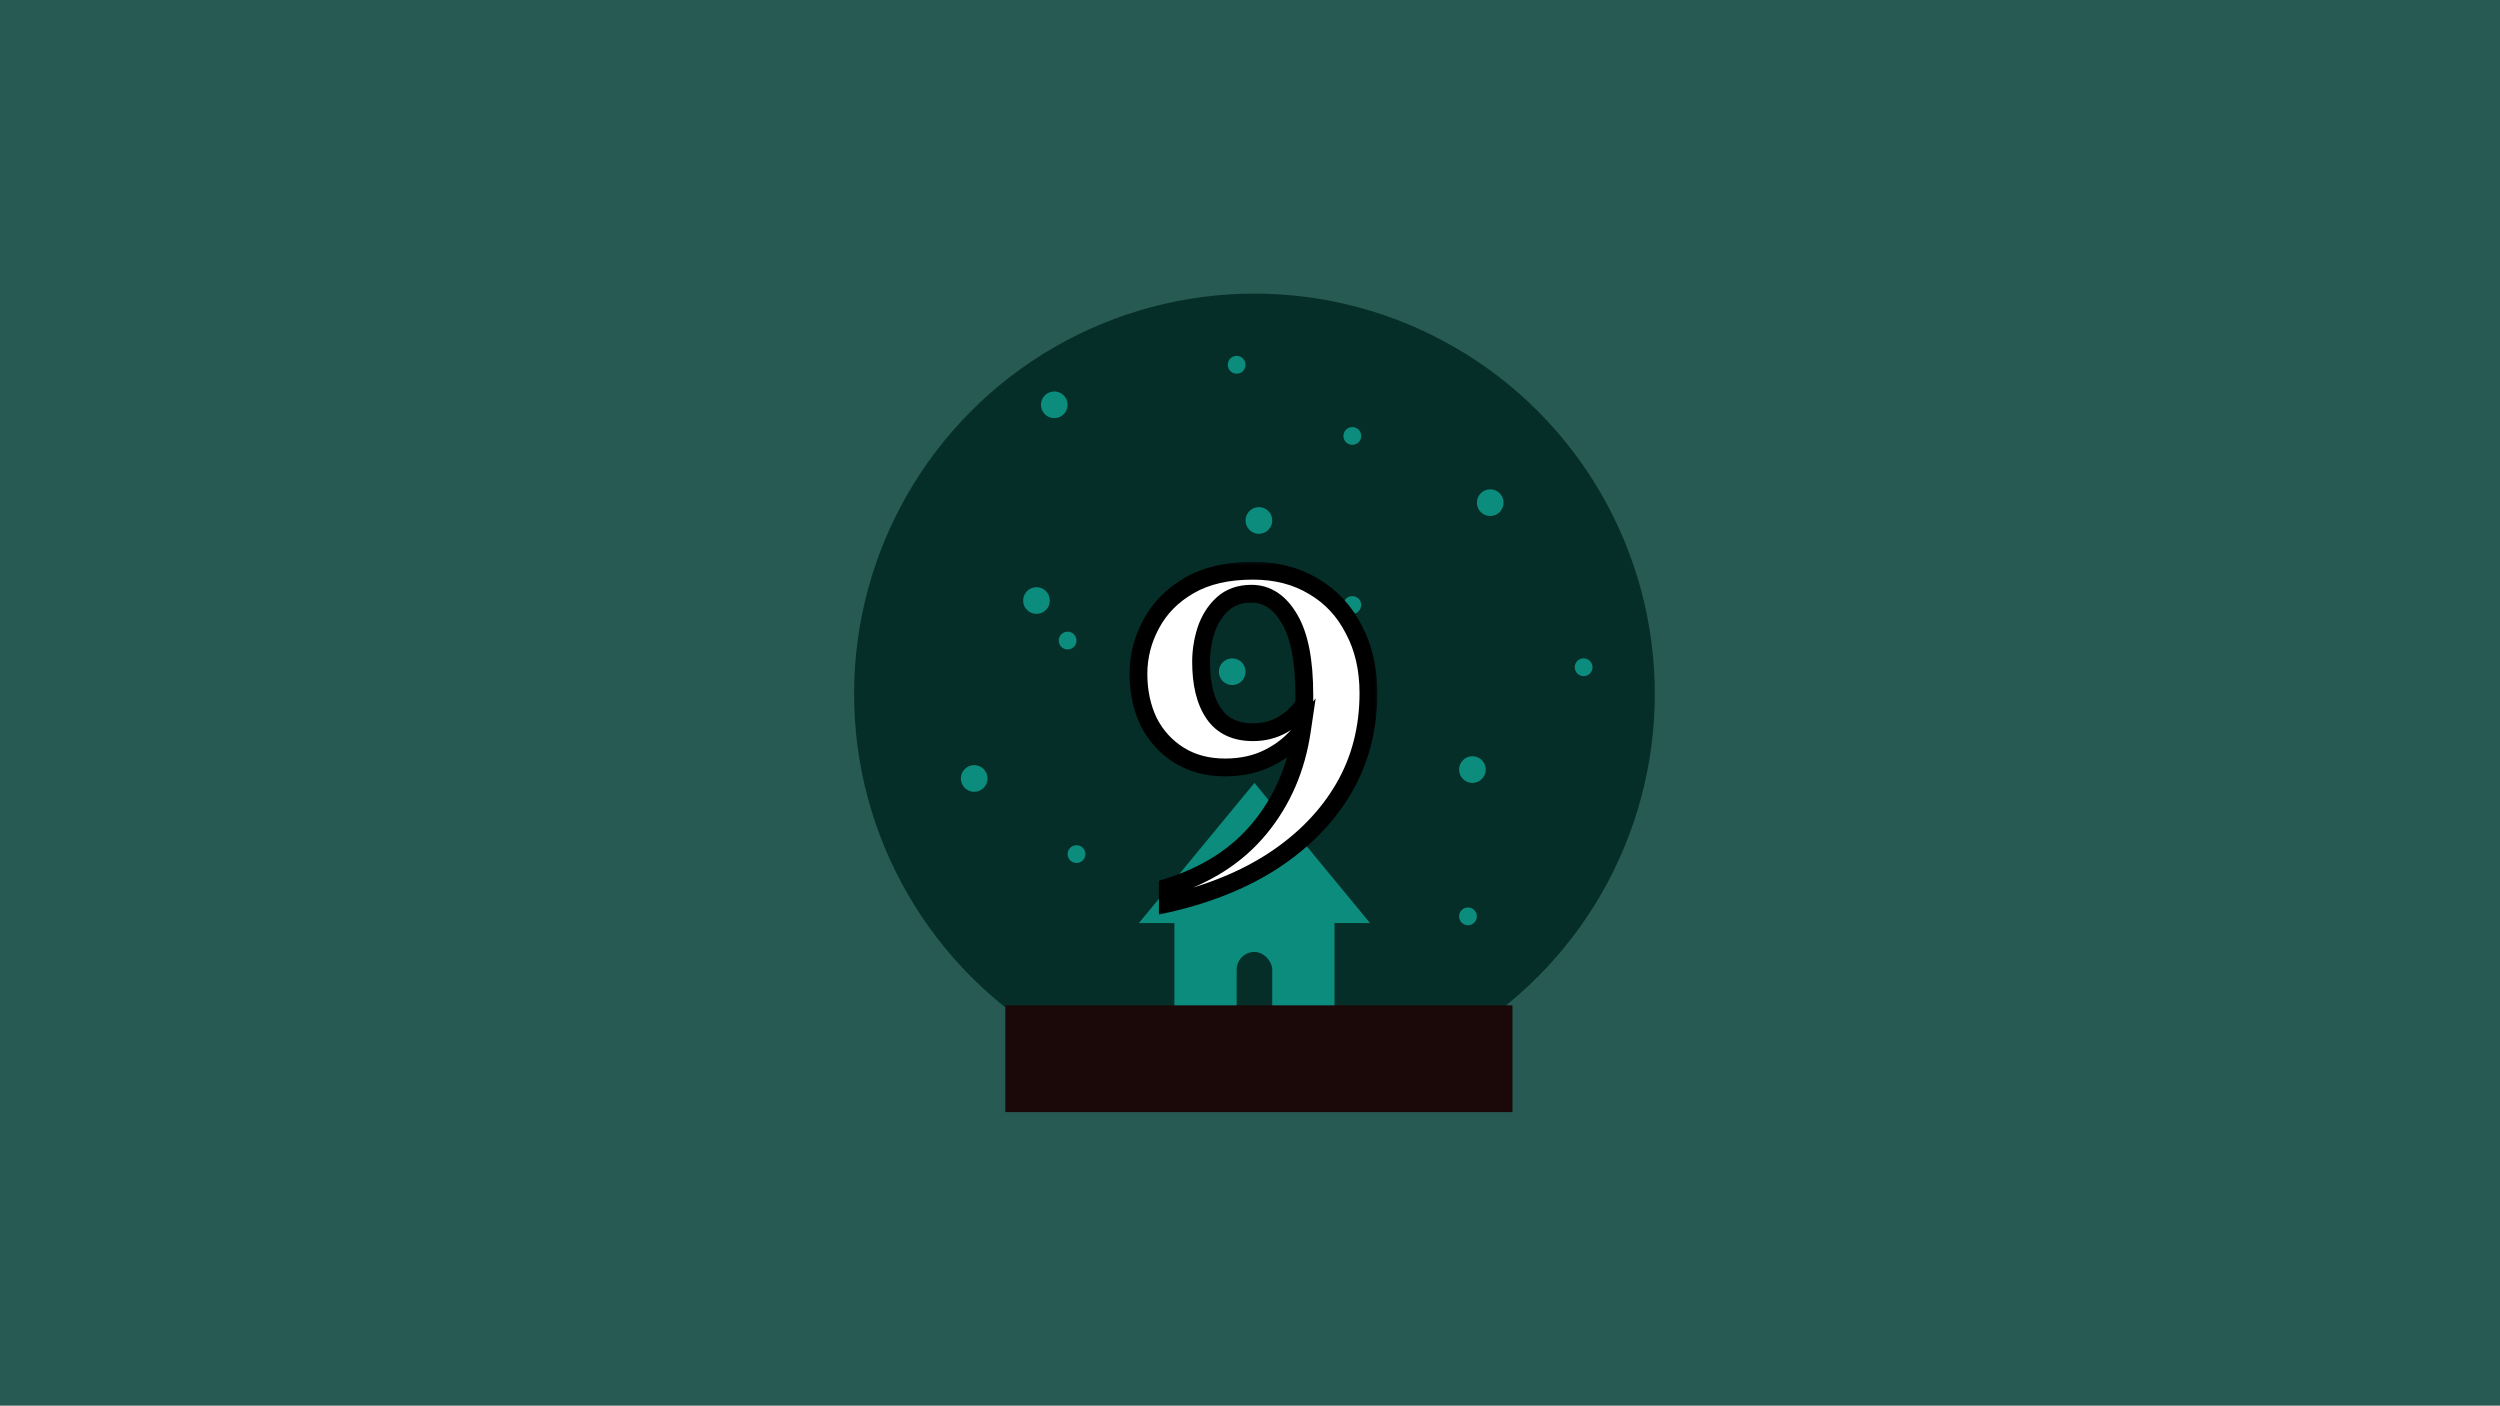 <svg width="281" height="158" viewBox="0 0 281 158" fill="none" xmlns="http://www.w3.org/2000/svg">
<rect width="281" height="158" fill="#285A54"/>
<circle cx="141" cy="78" r="45" fill="#052E29"/>
<rect x="132" y="99" width="18" height="15" fill="#0C8C7D"/>
<path d="M141 88L153.99 103.75H128.01L141 88Z" fill="#0C8C7D"/>
<circle cx="118.5" cy="45.5" r="1.5" fill="#0C8C7D"/>
<circle cx="116.5" cy="67.5" r="1.5" fill="#0C8C7D"/>
<circle cx="109.5" cy="87.5" r="1.5" fill="#0C8C7D"/>
<circle cx="141.5" cy="58.5" r="1.5" fill="#0C8C7D"/>
<circle cx="165.5" cy="86.5" r="1.5" fill="#0C8C7D"/>
<circle cx="167.5" cy="56.5" r="1.5" fill="#0C8C7D"/>
<circle cx="138.5" cy="75.5" r="1.5" fill="#0C8C7D"/>
<circle cx="152" cy="68" r="1" fill="#0C8C7D"/>
<circle cx="165" cy="103" r="1" fill="#0C8C7D"/>
<circle cx="120" cy="72" r="1" fill="#0C8C7D"/>
<circle cx="139" cy="41" r="1" fill="#0C8C7D"/>
<circle cx="178" cy="75" r="1" fill="#0C8C7D"/>
<circle cx="121" cy="96" r="1" fill="#0C8C7D"/>
<circle cx="152" cy="49" r="1" fill="#0C8C7D"/>
<rect x="139" y="107" width="4" height="8" rx="2" fill="#052E29"/>
<rect x="113" y="113" width="57" height="12" fill="#1B0909"/>
<g filter="url(#filter0_bd_2561_46)">
<mask id="path-20-outside-1_2561_46" maskUnits="userSpaceOnUse" x="126" y="59" width="29" height="40" fill="black">
<rect fill="white" x="126" y="59" width="29" height="40"/>
<path d="M131.261 97.55V95.735C135.625 94.378 139.071 92.16 141.601 89.08C144.131 86 145.708 82.352 146.331 78.135C145.341 79.418 144.113 80.427 142.646 81.16C141.216 81.893 139.566 82.26 137.696 82.26C135.716 82.26 133.993 81.802 132.526 80.885C131.06 79.968 129.923 78.722 129.116 77.145C128.346 75.532 127.961 73.735 127.961 71.755C127.961 69.775 128.438 67.905 129.391 66.145C130.345 64.348 131.775 62.9 133.681 61.8C135.588 60.7 137.971 60.15 140.831 60.15C143.435 60.15 145.708 60.737 147.651 61.91C149.595 63.047 151.098 64.66 152.161 66.75C153.261 68.803 153.811 71.187 153.811 73.9C153.811 77.86 152.895 81.417 151.061 84.57C149.228 87.723 146.625 90.418 143.251 92.655C139.915 94.855 135.918 96.487 131.261 97.55ZM135.001 70.38C135.001 72.873 135.478 74.817 136.431 76.21C137.385 77.603 138.851 78.3 140.831 78.3C142.041 78.3 143.141 78.025 144.131 77.475C145.121 76.888 145.946 76.118 146.606 75.165C146.606 74.798 146.606 74.432 146.606 74.065C146.606 70.288 146.056 67.465 144.956 65.595C143.856 63.688 142.426 62.735 140.666 62.735C139.346 62.735 138.265 63.12 137.421 63.89C136.578 64.66 135.955 65.65 135.551 66.86C135.185 68.033 135.001 69.207 135.001 70.38Z"/>
</mask>
<path d="M131.261 97.55V95.735C135.625 94.378 139.071 92.16 141.601 89.08C144.131 86 145.708 82.352 146.331 78.135C145.341 79.418 144.113 80.427 142.646 81.16C141.216 81.893 139.566 82.26 137.696 82.26C135.716 82.26 133.993 81.802 132.526 80.885C131.06 79.968 129.923 78.722 129.116 77.145C128.346 75.532 127.961 73.735 127.961 71.755C127.961 69.775 128.438 67.905 129.391 66.145C130.345 64.348 131.775 62.9 133.681 61.8C135.588 60.7 137.971 60.15 140.831 60.15C143.435 60.15 145.708 60.737 147.651 61.91C149.595 63.047 151.098 64.66 152.161 66.75C153.261 68.803 153.811 71.187 153.811 73.9C153.811 77.86 152.895 81.417 151.061 84.57C149.228 87.723 146.625 90.418 143.251 92.655C139.915 94.855 135.918 96.487 131.261 97.55ZM135.001 70.38C135.001 72.873 135.478 74.817 136.431 76.21C137.385 77.603 138.851 78.3 140.831 78.3C142.041 78.3 143.141 78.025 144.131 77.475C145.121 76.888 145.946 76.118 146.606 75.165C146.606 74.798 146.606 74.432 146.606 74.065C146.606 70.288 146.056 67.465 144.956 65.595C143.856 63.688 142.426 62.735 140.666 62.735C139.346 62.735 138.265 63.12 137.421 63.89C136.578 64.66 135.955 65.65 135.551 66.86C135.185 68.033 135.001 69.207 135.001 70.38Z" fill="white"/>
<path d="M131.261 97.55H130.261V98.804L131.484 98.525L131.261 97.55ZM131.261 95.735L130.964 94.78L130.261 94.999V95.735H131.261ZM141.601 89.08L140.829 88.445L141.601 89.08ZM146.331 78.135L147.321 78.281L147.881 74.489L145.54 77.524L146.331 78.135ZM142.646 81.16L142.199 80.266L142.19 80.27L142.646 81.16ZM129.116 77.145L128.214 77.576L128.22 77.588L128.226 77.6L129.116 77.145ZM129.391 66.145L130.271 66.621L130.275 66.614L129.391 66.145ZM133.681 61.8L133.182 60.934V60.934L133.681 61.8ZM147.651 61.91L147.134 62.766L147.146 62.773L147.651 61.91ZM152.161 66.75L151.27 67.204L151.275 67.213L151.28 67.222L152.161 66.75ZM151.061 84.57L150.197 84.067L151.061 84.57ZM143.251 92.655L143.802 93.49L143.804 93.488L143.251 92.655ZM136.431 76.21L137.257 75.645L136.431 76.21ZM144.131 77.475L144.617 78.349L144.629 78.342L144.641 78.335L144.131 77.475ZM146.606 75.165L147.429 75.734L147.606 75.477V75.165H146.606ZM144.956 65.595L144.09 66.095L144.094 66.102L144.956 65.595ZM137.421 63.89L136.747 63.151V63.151L137.421 63.89ZM135.551 66.86L134.603 66.544L134.6 66.553L134.597 66.562L135.551 66.86ZM132.261 97.55V95.735H130.261V97.55H132.261ZM131.558 96.69C136.08 95.284 139.703 92.967 142.374 89.715L140.829 88.445C138.44 91.353 135.169 93.473 130.964 94.78L131.558 96.69ZM142.374 89.715C145.027 86.485 146.673 82.664 147.321 78.281L145.342 77.989C144.743 82.039 143.235 85.515 140.829 88.445L142.374 89.715ZM145.54 77.524C144.643 78.687 143.533 79.599 142.199 80.266L143.094 82.054C144.693 81.254 146.04 80.15 147.123 78.746L145.54 77.524ZM142.19 80.27C140.923 80.92 139.434 81.26 137.696 81.26V83.26C139.699 83.26 141.51 82.867 143.103 82.05L142.19 80.27ZM137.696 81.26C135.876 81.26 134.342 80.841 133.056 80.037L131.996 81.733C133.644 82.763 135.557 83.26 137.696 83.26V81.26ZM133.056 80.037C131.747 79.219 130.733 78.109 130.007 76.689L128.226 77.6C129.113 79.334 130.372 80.718 131.996 81.733L133.056 80.037ZM130.019 76.714C129.32 75.249 128.961 73.602 128.961 71.755H126.961C126.961 73.868 127.373 75.814 128.214 77.576L130.019 76.714ZM128.961 71.755C128.961 69.943 129.396 68.237 130.271 66.621L128.512 65.669C127.48 67.573 126.961 69.607 126.961 71.755H128.961ZM130.275 66.614C131.133 64.997 132.423 63.68 134.181 62.666L133.182 60.934C131.126 62.12 129.557 63.7 128.508 65.676L130.275 66.614ZM134.181 62.666C135.897 61.676 138.096 61.15 140.831 61.15V59.15C137.847 59.15 135.279 59.724 133.182 60.934L134.181 62.666ZM140.831 61.15C143.28 61.15 145.369 61.7 147.134 62.766L148.168 61.054C146.047 59.773 143.59 59.15 140.831 59.15V61.15ZM147.146 62.773C148.917 63.809 150.29 65.277 151.27 67.204L153.053 66.296C151.906 64.043 150.272 62.284 148.156 61.047L147.146 62.773ZM151.28 67.222C152.29 69.108 152.811 71.324 152.811 73.9H154.811C154.811 71.049 154.233 68.499 153.043 66.278L151.28 67.222ZM152.811 73.9C152.811 77.699 151.934 81.08 150.197 84.067L151.926 85.073C153.855 81.754 154.811 78.021 154.811 73.9H152.811ZM150.197 84.067C148.449 87.074 145.958 89.66 142.699 91.822L143.804 93.488C147.291 91.176 150.007 88.373 151.926 85.073L150.197 84.067ZM142.701 91.82C139.482 93.943 135.601 95.533 131.039 96.575L131.484 98.525C136.235 97.44 140.348 95.767 143.802 93.49L142.701 91.82ZM134.001 70.38C134.001 72.984 134.497 75.153 135.606 76.775L137.257 75.645C136.459 74.48 136.001 72.763 136.001 70.38H134.001ZM135.606 76.775C136.78 78.49 138.587 79.3 140.831 79.3V77.3C139.116 77.3 137.989 76.716 137.257 75.645L135.606 76.775ZM140.831 79.3C142.199 79.3 143.468 78.987 144.617 78.349L143.646 76.601C142.814 77.063 141.883 77.3 140.831 77.3V79.3ZM144.641 78.335C145.756 77.675 146.687 76.805 147.429 75.734L145.784 74.596C145.205 75.432 144.487 76.102 143.622 76.615L144.641 78.335ZM147.606 75.165C147.606 75.164 147.606 75.164 147.606 75.163C147.606 75.162 147.606 75.161 147.606 75.161C147.606 75.16 147.606 75.159 147.606 75.159C147.606 75.158 147.606 75.157 147.606 75.156C147.606 75.156 147.606 75.155 147.606 75.154C147.606 75.153 147.606 75.153 147.606 75.152C147.606 75.151 147.606 75.151 147.606 75.15C147.606 75.149 147.606 75.148 147.606 75.148C147.606 75.147 147.606 75.146 147.606 75.146C147.606 75.145 147.606 75.144 147.606 75.144C147.606 75.143 147.606 75.142 147.606 75.141C147.606 75.141 147.606 75.14 147.606 75.139C147.606 75.138 147.606 75.138 147.606 75.137C147.606 75.136 147.606 75.136 147.606 75.135C147.606 75.134 147.606 75.133 147.606 75.133C147.606 75.132 147.606 75.131 147.606 75.131C147.606 75.13 147.606 75.129 147.606 75.129C147.606 75.128 147.606 75.127 147.606 75.126C147.606 75.126 147.606 75.125 147.606 75.124C147.606 75.124 147.606 75.123 147.606 75.122C147.606 75.121 147.606 75.121 147.606 75.12C147.606 75.119 147.606 75.118 147.606 75.118C147.606 75.117 147.606 75.116 147.606 75.116C147.606 75.115 147.606 75.114 147.606 75.113C147.606 75.113 147.606 75.112 147.606 75.111C147.606 75.111 147.606 75.11 147.606 75.109C147.606 75.108 147.606 75.108 147.606 75.107C147.606 75.106 147.606 75.106 147.606 75.105C147.606 75.104 147.606 75.103 147.606 75.103C147.606 75.102 147.606 75.101 147.606 75.1C147.606 75.1 147.606 75.099 147.606 75.098C147.606 75.098 147.606 75.097 147.606 75.096C147.606 75.096 147.606 75.095 147.606 75.094C147.606 75.093 147.606 75.093 147.606 75.092C147.606 75.091 147.606 75.091 147.606 75.09C147.606 75.089 147.606 75.088 147.606 75.088C147.606 75.087 147.606 75.086 147.606 75.085C147.606 75.085 147.606 75.084 147.606 75.083C147.606 75.083 147.606 75.082 147.606 75.081C147.606 75.081 147.606 75.08 147.606 75.079C147.606 75.078 147.606 75.078 147.606 75.077C147.606 75.076 147.606 75.076 147.606 75.075C147.606 75.074 147.606 75.073 147.606 75.073C147.606 75.072 147.606 75.071 147.606 75.07C147.606 75.07 147.606 75.069 147.606 75.068C147.606 75.068 147.606 75.067 147.606 75.066C147.606 75.066 147.606 75.065 147.606 75.064C147.606 75.063 147.606 75.063 147.606 75.062C147.606 75.061 147.606 75.06 147.606 75.06C147.606 75.059 147.606 75.058 147.606 75.058C147.606 75.057 147.606 75.056 147.606 75.055C147.606 75.055 147.606 75.054 147.606 75.053C147.606 75.053 147.606 75.052 147.606 75.051C147.606 75.05 147.606 75.05 147.606 75.049C147.606 75.048 147.606 75.048 147.606 75.047C147.606 75.046 147.606 75.045 147.606 75.045C147.606 75.044 147.606 75.043 147.606 75.043C147.606 75.042 147.606 75.041 147.606 75.04C147.606 75.04 147.606 75.039 147.606 75.038C147.606 75.037 147.606 75.037 147.606 75.036C147.606 75.035 147.606 75.035 147.606 75.034C147.606 75.033 147.606 75.032 147.606 75.032C147.606 75.031 147.606 75.03 147.606 75.03C147.606 75.029 147.606 75.028 147.606 75.028C147.606 75.027 147.606 75.026 147.606 75.025C147.606 75.025 147.606 75.024 147.606 75.023C147.606 75.022 147.606 75.022 147.606 75.021C147.606 75.02 147.606 75.02 147.606 75.019C147.606 75.018 147.606 75.017 147.606 75.017C147.606 75.016 147.606 75.015 147.606 75.015C147.606 75.014 147.606 75.013 147.606 75.013C147.606 75.012 147.606 75.011 147.606 75.01C147.606 75.01 147.606 75.009 147.606 75.008C147.606 75.007 147.606 75.007 147.606 75.006C147.606 75.005 147.606 75.005 147.606 75.004C147.606 75.003 147.606 75.002 147.606 75.002C147.606 75.001 147.606 75 147.606 75C147.606 74.999 147.606 74.998 147.606 74.997C147.606 74.997 147.606 74.996 147.606 74.995C147.606 74.995 147.606 74.994 147.606 74.993C147.606 74.992 147.606 74.992 147.606 74.991C147.606 74.99 147.606 74.99 147.606 74.989C147.606 74.988 147.606 74.987 147.606 74.987C147.606 74.986 147.606 74.985 147.606 74.984C147.606 74.984 147.606 74.983 147.606 74.982C147.606 74.982 147.606 74.981 147.606 74.98C147.606 74.98 147.606 74.979 147.606 74.978C147.606 74.977 147.606 74.977 147.606 74.976C147.606 74.975 147.606 74.975 147.606 74.974C147.606 74.973 147.606 74.972 147.606 74.972C147.606 74.971 147.606 74.97 147.606 74.969C147.606 74.969 147.606 74.968 147.606 74.967C147.606 74.967 147.606 74.966 147.606 74.965C147.606 74.965 147.606 74.964 147.606 74.963C147.606 74.962 147.606 74.962 147.606 74.961C147.606 74.96 147.606 74.96 147.606 74.959C147.606 74.958 147.606 74.957 147.606 74.957C147.606 74.956 147.606 74.955 147.606 74.954C147.606 74.954 147.606 74.953 147.606 74.952C147.606 74.952 147.606 74.951 147.606 74.95C147.606 74.949 147.606 74.949 147.606 74.948C147.606 74.947 147.606 74.947 147.606 74.946C147.606 74.945 147.606 74.944 147.606 74.944C147.606 74.943 147.606 74.942 147.606 74.942C147.606 74.941 147.606 74.94 147.606 74.939C147.606 74.939 147.606 74.938 147.606 74.937C147.606 74.937 147.606 74.936 147.606 74.935C147.606 74.934 147.606 74.934 147.606 74.933C147.606 74.932 147.606 74.931 147.606 74.931C147.606 74.93 147.606 74.929 147.606 74.929C147.606 74.928 147.606 74.927 147.606 74.927C147.606 74.926 147.606 74.925 147.606 74.924C147.606 74.924 147.606 74.923 147.606 74.922C147.606 74.921 147.606 74.921 147.606 74.92C147.606 74.919 147.606 74.919 147.606 74.918C147.606 74.917 147.606 74.916 147.606 74.916C147.606 74.915 147.606 74.914 147.606 74.914C147.606 74.913 147.606 74.912 147.606 74.912C147.606 74.911 147.606 74.91 147.606 74.909C147.606 74.909 147.606 74.908 147.606 74.907C147.606 74.906 147.606 74.906 147.606 74.905C147.606 74.904 147.606 74.904 147.606 74.903C147.606 74.902 147.606 74.901 147.606 74.901C147.606 74.9 147.606 74.899 147.606 74.899C147.606 74.898 147.606 74.897 147.606 74.896C147.606 74.896 147.606 74.895 147.606 74.894C147.606 74.894 147.606 74.893 147.606 74.892C147.606 74.891 147.606 74.891 147.606 74.89C147.606 74.889 147.606 74.889 147.606 74.888C147.606 74.887 147.606 74.886 147.606 74.886C147.606 74.885 147.606 74.884 147.606 74.884C147.606 74.883 147.606 74.882 147.606 74.881C147.606 74.881 147.606 74.88 147.606 74.879C147.606 74.879 147.606 74.878 147.606 74.877C147.606 74.876 147.606 74.876 147.606 74.875C147.606 74.874 147.606 74.874 147.606 74.873C147.606 74.872 147.606 74.871 147.606 74.871C147.606 74.87 147.606 74.869 147.606 74.868C147.606 74.868 147.606 74.867 147.606 74.866C147.606 74.866 147.606 74.865 147.606 74.864C147.606 74.864 147.606 74.863 147.606 74.862C147.606 74.861 147.606 74.861 147.606 74.86C147.606 74.859 147.606 74.859 147.606 74.858C147.606 74.857 147.606 74.856 147.606 74.856C147.606 74.855 147.606 74.854 147.606 74.853C147.606 74.853 147.606 74.852 147.606 74.851C147.606 74.851 147.606 74.85 147.606 74.849C147.606 74.849 147.606 74.848 147.606 74.847C147.606 74.846 147.606 74.846 147.606 74.845C147.606 74.844 147.606 74.843 147.606 74.843C147.606 74.842 147.606 74.841 147.606 74.841C147.606 74.84 147.606 74.839 147.606 74.838C147.606 74.838 147.606 74.837 147.606 74.836C147.606 74.836 147.606 74.835 147.606 74.834C147.606 74.833 147.606 74.833 147.606 74.832C147.606 74.831 147.606 74.831 147.606 74.83C147.606 74.829 147.606 74.828 147.606 74.828C147.606 74.827 147.606 74.826 147.606 74.826C147.606 74.825 147.606 74.824 147.606 74.823C147.606 74.823 147.606 74.822 147.606 74.821C147.606 74.82 147.606 74.82 147.606 74.819C147.606 74.818 147.606 74.818 147.606 74.817C147.606 74.816 147.606 74.816 147.606 74.815C147.606 74.814 147.606 74.813 147.606 74.813C147.606 74.812 147.606 74.811 147.606 74.811C147.606 74.81 147.606 74.809 147.606 74.808C147.606 74.808 147.606 74.807 147.606 74.806C147.606 74.805 147.606 74.805 147.606 74.804C147.606 74.803 147.606 74.803 147.606 74.802C147.606 74.801 147.606 74.8 147.606 74.8C147.606 74.799 147.606 74.798 147.606 74.798C147.606 74.797 147.606 74.796 147.606 74.796C147.606 74.795 147.606 74.794 147.606 74.793C147.606 74.793 147.606 74.792 147.606 74.791C147.606 74.79 147.606 74.79 147.606 74.789C147.606 74.788 147.606 74.788 147.606 74.787C147.606 74.786 147.606 74.785 147.606 74.785C147.606 74.784 147.606 74.783 147.606 74.783C147.606 74.782 147.606 74.781 147.606 74.78C147.606 74.78 147.606 74.779 147.606 74.778C147.606 74.778 147.606 74.777 147.606 74.776C147.606 74.775 147.606 74.775 147.606 74.774C147.606 74.773 147.606 74.773 147.606 74.772C147.606 74.771 147.606 74.77 147.606 74.77C147.606 74.769 147.606 74.768 147.606 74.767C147.606 74.767 147.606 74.766 147.606 74.765C147.606 74.765 147.606 74.764 147.606 74.763C147.606 74.763 147.606 74.762 147.606 74.761C147.606 74.76 147.606 74.76 147.606 74.759C147.606 74.758 147.606 74.757 147.606 74.757C147.606 74.756 147.606 74.755 147.606 74.755C147.606 74.754 147.606 74.753 147.606 74.752C147.606 74.752 147.606 74.751 147.606 74.75C147.606 74.75 147.606 74.749 147.606 74.748C147.606 74.748 147.606 74.747 147.606 74.746C147.606 74.745 147.606 74.745 147.606 74.744C147.606 74.743 147.606 74.743 147.606 74.742C147.606 74.741 147.606 74.74 147.606 74.74C147.606 74.739 147.606 74.738 147.606 74.737C147.606 74.737 147.606 74.736 147.606 74.735C147.606 74.735 147.606 74.734 147.606 74.733C147.606 74.732 147.606 74.732 147.606 74.731C147.606 74.73 147.606 74.73 147.606 74.729C147.606 74.728 147.606 74.727 147.606 74.727C147.606 74.726 147.606 74.725 147.606 74.725C147.606 74.724 147.606 74.723 147.606 74.722C147.606 74.722 147.606 74.721 147.606 74.72C147.606 74.72 147.606 74.719 147.606 74.718C147.606 74.717 147.606 74.717 147.606 74.716C147.606 74.715 147.606 74.715 147.606 74.714C147.606 74.713 147.606 74.712 147.606 74.712C147.606 74.711 147.606 74.71 147.606 74.71C147.606 74.709 147.606 74.708 147.606 74.707C147.606 74.707 147.606 74.706 147.606 74.705C147.606 74.704 147.606 74.704 147.606 74.703C147.606 74.702 147.606 74.702 147.606 74.701C147.606 74.7 147.606 74.7 147.606 74.699C147.606 74.698 147.606 74.697 147.606 74.697C147.606 74.696 147.606 74.695 147.606 74.695C147.606 74.694 147.606 74.693 147.606 74.692C147.606 74.692 147.606 74.691 147.606 74.69C147.606 74.689 147.606 74.689 147.606 74.688C147.606 74.687 147.606 74.687 147.606 74.686C147.606 74.685 147.606 74.684 147.606 74.684C147.606 74.683 147.606 74.682 147.606 74.682C147.606 74.681 147.606 74.68 147.606 74.68C147.606 74.679 147.606 74.678 147.606 74.677C147.606 74.677 147.606 74.676 147.606 74.675C147.606 74.674 147.606 74.674 147.606 74.673C147.606 74.672 147.606 74.672 147.606 74.671C147.606 74.67 147.606 74.669 147.606 74.669C147.606 74.668 147.606 74.667 147.606 74.667C147.606 74.666 147.606 74.665 147.606 74.664C147.606 74.664 147.606 74.663 147.606 74.662C147.606 74.662 147.606 74.661 147.606 74.66C147.606 74.659 147.606 74.659 147.606 74.658C147.606 74.657 147.606 74.656 147.606 74.656C147.606 74.655 147.606 74.654 147.606 74.654C147.606 74.653 147.606 74.652 147.606 74.651C147.606 74.651 147.606 74.65 147.606 74.649C147.606 74.649 147.606 74.648 147.606 74.647C147.606 74.647 147.606 74.646 147.606 74.645C147.606 74.644 147.606 74.644 147.606 74.643C147.606 74.642 147.606 74.641 147.606 74.641C147.606 74.64 147.606 74.639 147.606 74.639C147.606 74.638 147.606 74.637 147.606 74.636C147.606 74.636 147.606 74.635 147.606 74.634C147.606 74.634 147.606 74.633 147.606 74.632C147.606 74.632 147.606 74.631 147.606 74.63C147.606 74.629 147.606 74.629 147.606 74.628C147.606 74.627 147.606 74.626 147.606 74.626C147.606 74.625 147.606 74.624 147.606 74.624C147.606 74.623 147.606 74.622 147.606 74.621C147.606 74.621 147.606 74.62 147.606 74.619C147.606 74.619 147.606 74.618 147.606 74.617C147.606 74.616 147.606 74.616 147.606 74.615C147.606 74.614 147.606 74.614 147.606 74.613C147.606 74.612 147.606 74.611 147.606 74.611C147.606 74.61 147.606 74.609 147.606 74.609C147.606 74.608 147.606 74.607 147.606 74.606C147.606 74.606 147.606 74.605 147.606 74.604C147.606 74.603 147.606 74.603 147.606 74.602C147.606 74.601 147.606 74.601 147.606 74.6C147.606 74.599 147.606 74.599 147.606 74.598C147.606 74.597 147.606 74.596 147.606 74.596C147.606 74.595 147.606 74.594 147.606 74.594C147.606 74.593 147.606 74.592 147.606 74.591C147.606 74.591 147.606 74.59 147.606 74.589C147.606 74.588 147.606 74.588 147.606 74.587C147.606 74.586 147.606 74.586 147.606 74.585C147.606 74.584 147.606 74.584 147.606 74.583C147.606 74.582 147.606 74.581 147.606 74.581C147.606 74.58 147.606 74.579 147.606 74.579C147.606 74.578 147.606 74.577 147.606 74.576C147.606 74.576 147.606 74.575 147.606 74.574C147.606 74.573 147.606 74.573 147.606 74.572C147.606 74.571 147.606 74.571 147.606 74.57C147.606 74.569 147.606 74.569 147.606 74.568C147.606 74.567 147.606 74.566 147.606 74.566C147.606 74.565 147.606 74.564 147.606 74.563C147.606 74.563 147.606 74.562 147.606 74.561C147.606 74.561 147.606 74.56 147.606 74.559C147.606 74.558 147.606 74.558 147.606 74.557C147.606 74.556 147.606 74.556 147.606 74.555C147.606 74.554 147.606 74.553 147.606 74.553C147.606 74.552 147.606 74.551 147.606 74.55C147.606 74.55 147.606 74.549 147.606 74.548C147.606 74.548 147.606 74.547 147.606 74.546C147.606 74.546 147.606 74.545 147.606 74.544C147.606 74.543 147.606 74.543 147.606 74.542C147.606 74.541 147.606 74.54 147.606 74.54C147.606 74.539 147.606 74.538 147.606 74.538C147.606 74.537 147.606 74.536 147.606 74.535C147.606 74.535 147.606 74.534 147.606 74.533C147.606 74.533 147.606 74.532 147.606 74.531C147.606 74.531 147.606 74.53 147.606 74.529C147.606 74.528 147.606 74.528 147.606 74.527C147.606 74.526 147.606 74.525 147.606 74.525C147.606 74.524 147.606 74.523 147.606 74.523C147.606 74.522 147.606 74.521 147.606 74.52C147.606 74.52 147.606 74.519 147.606 74.518C147.606 74.518 147.606 74.517 147.606 74.516C147.606 74.516 147.606 74.515 147.606 74.514C147.606 74.513 147.606 74.513 147.606 74.512C147.606 74.511 147.606 74.51 147.606 74.51C147.606 74.509 147.606 74.508 147.606 74.508C147.606 74.507 147.606 74.506 147.606 74.505C147.606 74.505 147.606 74.504 147.606 74.503C147.606 74.503 147.606 74.502 147.606 74.501C147.606 74.5 147.606 74.5 147.606 74.499C147.606 74.498 147.606 74.498 147.606 74.497C147.606 74.496 147.606 74.495 147.606 74.495C147.606 74.494 147.606 74.493 147.606 74.493C147.606 74.492 147.606 74.491 147.606 74.49C147.606 74.49 147.606 74.489 147.606 74.488C147.606 74.487 147.606 74.487 147.606 74.486C147.606 74.485 147.606 74.485 147.606 74.484C147.606 74.483 147.606 74.483 147.606 74.482C147.606 74.481 147.606 74.48 147.606 74.48C147.606 74.479 147.606 74.478 147.606 74.478C147.606 74.477 147.606 74.476 147.606 74.475C147.606 74.475 147.606 74.474 147.606 74.473C147.606 74.472 147.606 74.472 147.606 74.471C147.606 74.47 147.606 74.47 147.606 74.469C147.606 74.468 147.606 74.468 147.606 74.467C147.606 74.466 147.606 74.465 147.606 74.465C147.606 74.464 147.606 74.463 147.606 74.463C147.606 74.462 147.606 74.461 147.606 74.46C147.606 74.46 147.606 74.459 147.606 74.458C147.606 74.457 147.606 74.457 147.606 74.456C147.606 74.455 147.606 74.455 147.606 74.454C147.606 74.453 147.606 74.452 147.606 74.452C147.606 74.451 147.606 74.45 147.606 74.45C147.606 74.449 147.606 74.448 147.606 74.447C147.606 74.447 147.606 74.446 147.606 74.445C147.606 74.445 147.606 74.444 147.606 74.443C147.606 74.442 147.606 74.442 147.606 74.441C147.606 74.44 147.606 74.439 147.606 74.439C147.606 74.438 147.606 74.437 147.606 74.437C147.606 74.436 147.606 74.435 147.606 74.434C147.606 74.434 147.606 74.433 147.606 74.432C147.606 74.432 147.606 74.431 147.606 74.43C147.606 74.43 147.606 74.429 147.606 74.428C147.606 74.427 147.606 74.427 147.606 74.426C147.606 74.425 147.606 74.424 147.606 74.424C147.606 74.423 147.606 74.422 147.606 74.422C147.606 74.421 147.606 74.42 147.606 74.419C147.606 74.419 147.606 74.418 147.606 74.417C147.606 74.417 147.606 74.416 147.606 74.415C147.606 74.415 147.606 74.414 147.606 74.413C147.606 74.412 147.606 74.412 147.606 74.411C147.606 74.41 147.606 74.409 147.606 74.409C147.606 74.408 147.606 74.407 147.606 74.407C147.606 74.406 147.606 74.405 147.606 74.404C147.606 74.404 147.606 74.403 147.606 74.402C147.606 74.402 147.606 74.401 147.606 74.4C147.606 74.399 147.606 74.399 147.606 74.398C147.606 74.397 147.606 74.397 147.606 74.396C147.606 74.395 147.606 74.394 147.606 74.394C147.606 74.393 147.606 74.392 147.606 74.392C147.606 74.391 147.606 74.39 147.606 74.389C147.606 74.389 147.606 74.388 147.606 74.387C147.606 74.386 147.606 74.386 147.606 74.385C147.606 74.384 147.606 74.384 147.606 74.383C147.606 74.382 147.606 74.382 147.606 74.381C147.606 74.38 147.606 74.379 147.606 74.379C147.606 74.378 147.606 74.377 147.606 74.376C147.606 74.376 147.606 74.375 147.606 74.374C147.606 74.374 147.606 74.373 147.606 74.372C147.606 74.371 147.606 74.371 147.606 74.37C147.606 74.369 147.606 74.369 147.606 74.368C147.606 74.367 147.606 74.367 147.606 74.366C147.606 74.365 147.606 74.364 147.606 74.364C147.606 74.363 147.606 74.362 147.606 74.362C147.606 74.361 147.606 74.36 147.606 74.359C147.606 74.359 147.606 74.358 147.606 74.357C147.606 74.356 147.606 74.356 147.606 74.355C147.606 74.354 147.606 74.354 147.606 74.353C147.606 74.352 147.606 74.352 147.606 74.351C147.606 74.35 147.606 74.349 147.606 74.349C147.606 74.348 147.606 74.347 147.606 74.346C147.606 74.346 147.606 74.345 147.606 74.344C147.606 74.344 147.606 74.343 147.606 74.342C147.606 74.341 147.606 74.341 147.606 74.34C147.606 74.339 147.606 74.339 147.606 74.338C147.606 74.337 147.606 74.336 147.606 74.336C147.606 74.335 147.606 74.334 147.606 74.334C147.606 74.333 147.606 74.332 147.606 74.331C147.606 74.331 147.606 74.33 147.606 74.329C147.606 74.329 147.606 74.328 147.606 74.327C147.606 74.326 147.606 74.326 147.606 74.325C147.606 74.324 147.606 74.323 147.606 74.323C147.606 74.322 147.606 74.321 147.606 74.321C147.606 74.32 147.606 74.319 147.606 74.319C147.606 74.318 147.606 74.317 147.606 74.316C147.606 74.316 147.606 74.315 147.606 74.314C147.606 74.314 147.606 74.313 147.606 74.312C147.606 74.311 147.606 74.311 147.606 74.31C147.606 74.309 147.606 74.308 147.606 74.308C147.606 74.307 147.606 74.306 147.606 74.306C147.606 74.305 147.606 74.304 147.606 74.303C147.606 74.303 147.606 74.302 147.606 74.301C147.606 74.301 147.606 74.3 147.606 74.299C147.606 74.299 147.606 74.298 147.606 74.297C147.606 74.296 147.606 74.296 147.606 74.295C147.606 74.294 147.606 74.293 147.606 74.293C147.606 74.292 147.606 74.291 147.606 74.291C147.606 74.29 147.606 74.289 147.606 74.288C147.606 74.288 147.606 74.287 147.606 74.286C147.606 74.286 147.606 74.285 147.606 74.284C147.606 74.283 147.606 74.283 147.606 74.282C147.606 74.281 147.606 74.281 147.606 74.28C147.606 74.279 147.606 74.278 147.606 74.278C147.606 74.277 147.606 74.276 147.606 74.275C147.606 74.275 147.606 74.274 147.606 74.273C147.606 74.273 147.606 74.272 147.606 74.271C147.606 74.27 147.606 74.27 147.606 74.269C147.606 74.268 147.606 74.268 147.606 74.267C147.606 74.266 147.606 74.266 147.606 74.265C147.606 74.264 147.606 74.263 147.606 74.263C147.606 74.262 147.606 74.261 147.606 74.26C147.606 74.26 147.606 74.259 147.606 74.258C147.606 74.258 147.606 74.257 147.606 74.256C147.606 74.255 147.606 74.255 147.606 74.254C147.606 74.253 147.606 74.253 147.606 74.252C147.606 74.251 147.606 74.251 147.606 74.25C147.606 74.249 147.606 74.248 147.606 74.248C147.606 74.247 147.606 74.246 147.606 74.246C147.606 74.245 147.606 74.244 147.606 74.243C147.606 74.243 147.606 74.242 147.606 74.241C147.606 74.24 147.606 74.24 147.606 74.239C147.606 74.238 147.606 74.238 147.606 74.237C147.606 74.236 147.606 74.235 147.606 74.235C147.606 74.234 147.606 74.233 147.606 74.233C147.606 74.232 147.606 74.231 147.606 74.23C147.606 74.23 147.606 74.229 147.606 74.228C147.606 74.228 147.606 74.227 147.606 74.226C147.606 74.225 147.606 74.225 147.606 74.224C147.606 74.223 147.606 74.222 147.606 74.222C147.606 74.221 147.606 74.22 147.606 74.22C147.606 74.219 147.606 74.218 147.606 74.218C147.606 74.217 147.606 74.216 147.606 74.215C147.606 74.215 147.606 74.214 147.606 74.213C147.606 74.213 147.606 74.212 147.606 74.211C147.606 74.21 147.606 74.21 147.606 74.209C147.606 74.208 147.606 74.207 147.606 74.207C147.606 74.206 147.606 74.205 147.606 74.205C147.606 74.204 147.606 74.203 147.606 74.203C147.606 74.202 147.606 74.201 147.606 74.2C147.606 74.2 147.606 74.199 147.606 74.198C147.606 74.198 147.606 74.197 147.606 74.196C147.606 74.195 147.606 74.195 147.606 74.194C147.606 74.193 147.606 74.192 147.606 74.192C147.606 74.191 147.606 74.19 147.606 74.19C147.606 74.189 147.606 74.188 147.606 74.188C147.606 74.187 147.606 74.186 147.606 74.185C147.606 74.185 147.606 74.184 147.606 74.183C147.606 74.182 147.606 74.182 147.606 74.181C147.606 74.18 147.606 74.18 147.606 74.179C147.606 74.178 147.606 74.177 147.606 74.177C147.606 74.176 147.606 74.175 147.606 74.175C147.606 74.174 147.606 74.173 147.606 74.172C147.606 74.172 147.606 74.171 147.606 74.17C147.606 74.17 147.606 74.169 147.606 74.168C147.606 74.167 147.606 74.167 147.606 74.166C147.606 74.165 147.606 74.165 147.606 74.164C147.606 74.163 147.606 74.162 147.606 74.162C147.606 74.161 147.606 74.16 147.606 74.159C147.606 74.159 147.606 74.158 147.606 74.157C147.606 74.157 147.606 74.156 147.606 74.155C147.606 74.154 147.606 74.154 147.606 74.153C147.606 74.152 147.606 74.152 147.606 74.151C147.606 74.15 147.606 74.15 147.606 74.149C147.606 74.148 147.606 74.147 147.606 74.147C147.606 74.146 147.606 74.145 147.606 74.144C147.606 74.144 147.606 74.143 147.606 74.142C147.606 74.142 147.606 74.141 147.606 74.14C147.606 74.139 147.606 74.139 147.606 74.138C147.606 74.137 147.606 74.137 147.606 74.136C147.606 74.135 147.606 74.135 147.606 74.134C147.606 74.133 147.606 74.132 147.606 74.132C147.606 74.131 147.606 74.13 147.606 74.129C147.606 74.129 147.606 74.128 147.606 74.127C147.606 74.127 147.606 74.126 147.606 74.125C147.606 74.124 147.606 74.124 147.606 74.123C147.606 74.122 147.606 74.122 147.606 74.121C147.606 74.12 147.606 74.119 147.606 74.119C147.606 74.118 147.606 74.117 147.606 74.117C147.606 74.116 147.606 74.115 147.606 74.114C147.606 74.114 147.606 74.113 147.606 74.112C147.606 74.112 147.606 74.111 147.606 74.11C147.606 74.109 147.606 74.109 147.606 74.108C147.606 74.107 147.606 74.106 147.606 74.106C147.606 74.105 147.606 74.104 147.606 74.104C147.606 74.103 147.606 74.102 147.606 74.102C147.606 74.101 147.606 74.1 147.606 74.099C147.606 74.099 147.606 74.098 147.606 74.097C147.606 74.097 147.606 74.096 147.606 74.095C147.606 74.094 147.606 74.094 147.606 74.093C147.606 74.092 147.606 74.091 147.606 74.091C147.606 74.09 147.606 74.089 147.606 74.089C147.606 74.088 147.606 74.087 147.606 74.087C147.606 74.086 147.606 74.085 147.606 74.084C147.606 74.084 147.606 74.083 147.606 74.082C147.606 74.082 147.606 74.081 147.606 74.08C147.606 74.079 147.606 74.079 147.606 74.078C147.606 74.077 147.606 74.076 147.606 74.076C147.606 74.075 147.606 74.074 147.606 74.074C147.606 74.073 147.606 74.072 147.606 74.071C147.606 74.071 147.606 74.07 147.606 74.069C147.606 74.069 147.606 74.068 147.606 74.067C147.606 74.066 147.606 74.066 147.606 74.065H145.606C145.606 74.066 145.606 74.066 145.606 74.067C145.606 74.068 145.606 74.069 145.606 74.069C145.606 74.07 145.606 74.071 145.606 74.071C145.606 74.072 145.606 74.073 145.606 74.074C145.606 74.074 145.606 74.075 145.606 74.076C145.606 74.076 145.606 74.077 145.606 74.078C145.606 74.079 145.606 74.079 145.606 74.08C145.606 74.081 145.606 74.082 145.606 74.082C145.606 74.083 145.606 74.084 145.606 74.084C145.606 74.085 145.606 74.086 145.606 74.087C145.606 74.087 145.606 74.088 145.606 74.089C145.606 74.089 145.606 74.09 145.606 74.091C145.606 74.091 145.606 74.092 145.606 74.093C145.606 74.094 145.606 74.094 145.606 74.095C145.606 74.096 145.606 74.097 145.606 74.097C145.606 74.098 145.606 74.099 145.606 74.099C145.606 74.1 145.606 74.101 145.606 74.102C145.606 74.102 145.606 74.103 145.606 74.104C145.606 74.104 145.606 74.105 145.606 74.106C145.606 74.106 145.606 74.107 145.606 74.108C145.606 74.109 145.606 74.109 145.606 74.11C145.606 74.111 145.606 74.112 145.606 74.112C145.606 74.113 145.606 74.114 145.606 74.114C145.606 74.115 145.606 74.116 145.606 74.117C145.606 74.117 145.606 74.118 145.606 74.119C145.606 74.119 145.606 74.12 145.606 74.121C145.606 74.122 145.606 74.122 145.606 74.123C145.606 74.124 145.606 74.124 145.606 74.125C145.606 74.126 145.606 74.127 145.606 74.127C145.606 74.128 145.606 74.129 145.606 74.129C145.606 74.13 145.606 74.131 145.606 74.132C145.606 74.132 145.606 74.133 145.606 74.134C145.606 74.135 145.606 74.135 145.606 74.136C145.606 74.137 145.606 74.137 145.606 74.138C145.606 74.139 145.606 74.139 145.606 74.14C145.606 74.141 145.606 74.142 145.606 74.142C145.606 74.143 145.606 74.144 145.606 74.144C145.606 74.145 145.606 74.146 145.606 74.147C145.606 74.147 145.606 74.148 145.606 74.149C145.606 74.15 145.606 74.15 145.606 74.151C145.606 74.152 145.606 74.152 145.606 74.153C145.606 74.154 145.606 74.154 145.606 74.155C145.606 74.156 145.606 74.157 145.606 74.157C145.606 74.158 145.606 74.159 145.606 74.159C145.606 74.16 145.606 74.161 145.606 74.162C145.606 74.162 145.606 74.163 145.606 74.164C145.606 74.165 145.606 74.165 145.606 74.166C145.606 74.167 145.606 74.167 145.606 74.168C145.606 74.169 145.606 74.17 145.606 74.17C145.606 74.171 145.606 74.172 145.606 74.172C145.606 74.173 145.606 74.174 145.606 74.175C145.606 74.175 145.606 74.176 145.606 74.177C145.606 74.177 145.606 74.178 145.606 74.179C145.606 74.18 145.606 74.18 145.606 74.181C145.606 74.182 145.606 74.182 145.606 74.183C145.606 74.184 145.606 74.185 145.606 74.185C145.606 74.186 145.606 74.187 145.606 74.188C145.606 74.188 145.606 74.189 145.606 74.19C145.606 74.19 145.606 74.191 145.606 74.192C145.606 74.192 145.606 74.193 145.606 74.194C145.606 74.195 145.606 74.195 145.606 74.196C145.606 74.197 145.606 74.198 145.606 74.198C145.606 74.199 145.606 74.2 145.606 74.2C145.606 74.201 145.606 74.202 145.606 74.203C145.606 74.203 145.606 74.204 145.606 74.205C145.606 74.205 145.606 74.206 145.606 74.207C145.606 74.207 145.606 74.208 145.606 74.209C145.606 74.21 145.606 74.21 145.606 74.211C145.606 74.212 145.606 74.213 145.606 74.213C145.606 74.214 145.606 74.215 145.606 74.215C145.606 74.216 145.606 74.217 145.606 74.218C145.606 74.218 145.606 74.219 145.606 74.22C145.606 74.22 145.606 74.221 145.606 74.222C145.606 74.222 145.606 74.223 145.606 74.224C145.606 74.225 145.606 74.225 145.606 74.226C145.606 74.227 145.606 74.228 145.606 74.228C145.606 74.229 145.606 74.23 145.606 74.23C145.606 74.231 145.606 74.232 145.606 74.233C145.606 74.233 145.606 74.234 145.606 74.235C145.606 74.235 145.606 74.236 145.606 74.237C145.606 74.238 145.606 74.238 145.606 74.239C145.606 74.24 145.606 74.24 145.606 74.241C145.606 74.242 145.606 74.243 145.606 74.243C145.606 74.244 145.606 74.245 145.606 74.246C145.606 74.246 145.606 74.247 145.606 74.248C145.606 74.248 145.606 74.249 145.606 74.25C145.606 74.251 145.606 74.251 145.606 74.252C145.606 74.253 145.606 74.253 145.606 74.254C145.606 74.255 145.606 74.255 145.606 74.256C145.606 74.257 145.606 74.258 145.606 74.258C145.606 74.259 145.606 74.26 145.606 74.26C145.606 74.261 145.606 74.262 145.606 74.263C145.606 74.263 145.606 74.264 145.606 74.265C145.606 74.266 145.606 74.266 145.606 74.267C145.606 74.268 145.606 74.268 145.606 74.269C145.606 74.27 145.606 74.27 145.606 74.271C145.606 74.272 145.606 74.273 145.606 74.273C145.606 74.274 145.606 74.275 145.606 74.275C145.606 74.276 145.606 74.277 145.606 74.278C145.606 74.278 145.606 74.279 145.606 74.28C145.606 74.281 145.606 74.281 145.606 74.282C145.606 74.283 145.606 74.283 145.606 74.284C145.606 74.285 145.606 74.286 145.606 74.286C145.606 74.287 145.606 74.288 145.606 74.288C145.606 74.289 145.606 74.29 145.606 74.291C145.606 74.291 145.606 74.292 145.606 74.293C145.606 74.293 145.606 74.294 145.606 74.295C145.606 74.296 145.606 74.296 145.606 74.297C145.606 74.298 145.606 74.299 145.606 74.299C145.606 74.3 145.606 74.301 145.606 74.301C145.606 74.302 145.606 74.303 145.606 74.303C145.606 74.304 145.606 74.305 145.606 74.306C145.606 74.306 145.606 74.307 145.606 74.308C145.606 74.308 145.606 74.309 145.606 74.31C145.606 74.311 145.606 74.311 145.606 74.312C145.606 74.313 145.606 74.314 145.606 74.314C145.606 74.315 145.606 74.316 145.606 74.316C145.606 74.317 145.606 74.318 145.606 74.319C145.606 74.319 145.606 74.32 145.606 74.321C145.606 74.321 145.606 74.322 145.606 74.323C145.606 74.323 145.606 74.324 145.606 74.325C145.606 74.326 145.606 74.326 145.606 74.327C145.606 74.328 145.606 74.329 145.606 74.329C145.606 74.33 145.606 74.331 145.606 74.331C145.606 74.332 145.606 74.333 145.606 74.334C145.606 74.334 145.606 74.335 145.606 74.336C145.606 74.336 145.606 74.337 145.606 74.338C145.606 74.339 145.606 74.339 145.606 74.34C145.606 74.341 145.606 74.341 145.606 74.342C145.606 74.343 145.606 74.344 145.606 74.344C145.606 74.345 145.606 74.346 145.606 74.346C145.606 74.347 145.606 74.348 145.606 74.349C145.606 74.349 145.606 74.35 145.606 74.351C145.606 74.352 145.606 74.352 145.606 74.353C145.606 74.354 145.606 74.354 145.606 74.355C145.606 74.356 145.606 74.356 145.606 74.357C145.606 74.358 145.606 74.359 145.606 74.359C145.606 74.36 145.606 74.361 145.606 74.362C145.606 74.362 145.606 74.363 145.606 74.364C145.606 74.364 145.606 74.365 145.606 74.366C145.606 74.367 145.606 74.367 145.606 74.368C145.606 74.369 145.606 74.369 145.606 74.37C145.606 74.371 145.606 74.371 145.606 74.372C145.606 74.373 145.606 74.374 145.606 74.374C145.606 74.375 145.606 74.376 145.606 74.376C145.606 74.377 145.606 74.378 145.606 74.379C145.606 74.379 145.606 74.38 145.606 74.381C145.606 74.382 145.606 74.382 145.606 74.383C145.606 74.384 145.606 74.384 145.606 74.385C145.606 74.386 145.606 74.386 145.606 74.387C145.606 74.388 145.606 74.389 145.606 74.389C145.606 74.39 145.606 74.391 145.606 74.392C145.606 74.392 145.606 74.393 145.606 74.394C145.606 74.394 145.606 74.395 145.606 74.396C145.606 74.397 145.606 74.397 145.606 74.398C145.606 74.399 145.606 74.399 145.606 74.4C145.606 74.401 145.606 74.402 145.606 74.402C145.606 74.403 145.606 74.404 145.606 74.404C145.606 74.405 145.606 74.406 145.606 74.407C145.606 74.407 145.606 74.408 145.606 74.409C145.606 74.409 145.606 74.41 145.606 74.411C145.606 74.412 145.606 74.412 145.606 74.413C145.606 74.414 145.606 74.415 145.606 74.415C145.606 74.416 145.606 74.417 145.606 74.417C145.606 74.418 145.606 74.419 145.606 74.419C145.606 74.42 145.606 74.421 145.606 74.422C145.606 74.422 145.606 74.423 145.606 74.424C145.606 74.424 145.606 74.425 145.606 74.426C145.606 74.427 145.606 74.427 145.606 74.428C145.606 74.429 145.606 74.43 145.606 74.43C145.606 74.431 145.606 74.432 145.606 74.432C145.606 74.433 145.606 74.434 145.606 74.434C145.606 74.435 145.606 74.436 145.606 74.437C145.606 74.437 145.606 74.438 145.606 74.439C145.606 74.439 145.606 74.44 145.606 74.441C145.606 74.442 145.606 74.442 145.606 74.443C145.606 74.444 145.606 74.445 145.606 74.445C145.606 74.446 145.606 74.447 145.606 74.447C145.606 74.448 145.606 74.449 145.606 74.45C145.606 74.45 145.606 74.451 145.606 74.452C145.606 74.452 145.606 74.453 145.606 74.454C145.606 74.455 145.606 74.455 145.606 74.456C145.606 74.457 145.606 74.457 145.606 74.458C145.606 74.459 145.606 74.46 145.606 74.46C145.606 74.461 145.606 74.462 145.606 74.463C145.606 74.463 145.606 74.464 145.606 74.465C145.606 74.465 145.606 74.466 145.606 74.467C145.606 74.468 145.606 74.468 145.606 74.469C145.606 74.47 145.606 74.47 145.606 74.471C145.606 74.472 145.606 74.472 145.606 74.473C145.606 74.474 145.606 74.475 145.606 74.475C145.606 74.476 145.606 74.477 145.606 74.478C145.606 74.478 145.606 74.479 145.606 74.48C145.606 74.48 145.606 74.481 145.606 74.482C145.606 74.483 145.606 74.483 145.606 74.484C145.606 74.485 145.606 74.485 145.606 74.486C145.606 74.487 145.606 74.487 145.606 74.488C145.606 74.489 145.606 74.49 145.606 74.49C145.606 74.491 145.606 74.492 145.606 74.493C145.606 74.493 145.606 74.494 145.606 74.495C145.606 74.495 145.606 74.496 145.606 74.497C145.606 74.498 145.606 74.498 145.606 74.499C145.606 74.5 145.606 74.5 145.606 74.501C145.606 74.502 145.606 74.503 145.606 74.503C145.606 74.504 145.606 74.505 145.606 74.505C145.606 74.506 145.606 74.507 145.606 74.508C145.606 74.508 145.606 74.509 145.606 74.51C145.606 74.51 145.606 74.511 145.606 74.512C145.606 74.513 145.606 74.513 145.606 74.514C145.606 74.515 145.606 74.516 145.606 74.516C145.606 74.517 145.606 74.518 145.606 74.518C145.606 74.519 145.606 74.52 145.606 74.52C145.606 74.521 145.606 74.522 145.606 74.523C145.606 74.523 145.606 74.524 145.606 74.525C145.606 74.525 145.606 74.526 145.606 74.527C145.606 74.528 145.606 74.528 145.606 74.529C145.606 74.53 145.606 74.531 145.606 74.531C145.606 74.532 145.606 74.533 145.606 74.533C145.606 74.534 145.606 74.535 145.606 74.535C145.606 74.536 145.606 74.537 145.606 74.538C145.606 74.538 145.606 74.539 145.606 74.54C145.606 74.54 145.606 74.541 145.606 74.542C145.606 74.543 145.606 74.543 145.606 74.544C145.606 74.545 145.606 74.546 145.606 74.546C145.606 74.547 145.606 74.548 145.606 74.548C145.606 74.549 145.606 74.55 145.606 74.55C145.606 74.551 145.606 74.552 145.606 74.553C145.606 74.553 145.606 74.554 145.606 74.555C145.606 74.556 145.606 74.556 145.606 74.557C145.606 74.558 145.606 74.558 145.606 74.559C145.606 74.56 145.606 74.561 145.606 74.561C145.606 74.562 145.606 74.563 145.606 74.563C145.606 74.564 145.606 74.565 145.606 74.566C145.606 74.566 145.606 74.567 145.606 74.568C145.606 74.569 145.606 74.569 145.606 74.57C145.606 74.571 145.606 74.571 145.606 74.572C145.606 74.573 145.606 74.573 145.606 74.574C145.606 74.575 145.606 74.576 145.606 74.576C145.606 74.577 145.606 74.578 145.606 74.579C145.606 74.579 145.606 74.58 145.606 74.581C145.606 74.581 145.606 74.582 145.606 74.583C145.606 74.584 145.606 74.584 145.606 74.585C145.606 74.586 145.606 74.586 145.606 74.587C145.606 74.588 145.606 74.588 145.606 74.589C145.606 74.59 145.606 74.591 145.606 74.591C145.606 74.592 145.606 74.593 145.606 74.594C145.606 74.594 145.606 74.595 145.606 74.596C145.606 74.596 145.606 74.597 145.606 74.598C145.606 74.599 145.606 74.599 145.606 74.6C145.606 74.601 145.606 74.601 145.606 74.602C145.606 74.603 145.606 74.603 145.606 74.604C145.606 74.605 145.606 74.606 145.606 74.606C145.606 74.607 145.606 74.608 145.606 74.609C145.606 74.609 145.606 74.61 145.606 74.611C145.606 74.611 145.606 74.612 145.606 74.613C145.606 74.614 145.606 74.614 145.606 74.615C145.606 74.616 145.606 74.616 145.606 74.617C145.606 74.618 145.606 74.619 145.606 74.619C145.606 74.62 145.606 74.621 145.606 74.621C145.606 74.622 145.606 74.623 145.606 74.624C145.606 74.624 145.606 74.625 145.606 74.626C145.606 74.626 145.606 74.627 145.606 74.628C145.606 74.629 145.606 74.629 145.606 74.63C145.606 74.631 145.606 74.632 145.606 74.632C145.606 74.633 145.606 74.634 145.606 74.634C145.606 74.635 145.606 74.636 145.606 74.636C145.606 74.637 145.606 74.638 145.606 74.639C145.606 74.639 145.606 74.64 145.606 74.641C145.606 74.641 145.606 74.642 145.606 74.643C145.606 74.644 145.606 74.644 145.606 74.645C145.606 74.646 145.606 74.647 145.606 74.647C145.606 74.648 145.606 74.649 145.606 74.649C145.606 74.65 145.606 74.651 145.606 74.651C145.606 74.652 145.606 74.653 145.606 74.654C145.606 74.654 145.606 74.655 145.606 74.656C145.606 74.656 145.606 74.657 145.606 74.658C145.606 74.659 145.606 74.659 145.606 74.66C145.606 74.661 145.606 74.662 145.606 74.662C145.606 74.663 145.606 74.664 145.606 74.664C145.606 74.665 145.606 74.666 145.606 74.667C145.606 74.667 145.606 74.668 145.606 74.669C145.606 74.669 145.606 74.67 145.606 74.671C145.606 74.672 145.606 74.672 145.606 74.673C145.606 74.674 145.606 74.674 145.606 74.675C145.606 74.676 145.606 74.677 145.606 74.677C145.606 74.678 145.606 74.679 145.606 74.68C145.606 74.68 145.606 74.681 145.606 74.682C145.606 74.682 145.606 74.683 145.606 74.684C145.606 74.684 145.606 74.685 145.606 74.686C145.606 74.687 145.606 74.687 145.606 74.688C145.606 74.689 145.606 74.689 145.606 74.69C145.606 74.691 145.606 74.692 145.606 74.692C145.606 74.693 145.606 74.694 145.606 74.695C145.606 74.695 145.606 74.696 145.606 74.697C145.606 74.697 145.606 74.698 145.606 74.699C145.606 74.7 145.606 74.7 145.606 74.701C145.606 74.702 145.606 74.702 145.606 74.703C145.606 74.704 145.606 74.704 145.606 74.705C145.606 74.706 145.606 74.707 145.606 74.707C145.606 74.708 145.606 74.709 145.606 74.71C145.606 74.71 145.606 74.711 145.606 74.712C145.606 74.712 145.606 74.713 145.606 74.714C145.606 74.715 145.606 74.715 145.606 74.716C145.606 74.717 145.606 74.717 145.606 74.718C145.606 74.719 145.606 74.72 145.606 74.72C145.606 74.721 145.606 74.722 145.606 74.722C145.606 74.723 145.606 74.724 145.606 74.725C145.606 74.725 145.606 74.726 145.606 74.727C145.606 74.727 145.606 74.728 145.606 74.729C145.606 74.73 145.606 74.73 145.606 74.731C145.606 74.732 145.606 74.732 145.606 74.733C145.606 74.734 145.606 74.735 145.606 74.735C145.606 74.736 145.606 74.737 145.606 74.737C145.606 74.738 145.606 74.739 145.606 74.74C145.606 74.74 145.606 74.741 145.606 74.742C145.606 74.743 145.606 74.743 145.606 74.744C145.606 74.745 145.606 74.745 145.606 74.746C145.606 74.747 145.606 74.748 145.606 74.748C145.606 74.749 145.606 74.75 145.606 74.75C145.606 74.751 145.606 74.752 145.606 74.752C145.606 74.753 145.606 74.754 145.606 74.755C145.606 74.755 145.606 74.756 145.606 74.757C145.606 74.757 145.606 74.758 145.606 74.759C145.606 74.76 145.606 74.76 145.606 74.761C145.606 74.762 145.606 74.763 145.606 74.763C145.606 74.764 145.606 74.765 145.606 74.765C145.606 74.766 145.606 74.767 145.606 74.767C145.606 74.768 145.606 74.769 145.606 74.77C145.606 74.77 145.606 74.771 145.606 74.772C145.606 74.773 145.606 74.773 145.606 74.774C145.606 74.775 145.606 74.775 145.606 74.776C145.606 74.777 145.606 74.778 145.606 74.778C145.606 74.779 145.606 74.78 145.606 74.78C145.606 74.781 145.606 74.782 145.606 74.783C145.606 74.783 145.606 74.784 145.606 74.785C145.606 74.785 145.606 74.786 145.606 74.787C145.606 74.788 145.606 74.788 145.606 74.789C145.606 74.79 145.606 74.79 145.606 74.791C145.606 74.792 145.606 74.793 145.606 74.793C145.606 74.794 145.606 74.795 145.606 74.796C145.606 74.796 145.606 74.797 145.606 74.798C145.606 74.798 145.606 74.799 145.606 74.8C145.606 74.8 145.606 74.801 145.606 74.802C145.606 74.803 145.606 74.803 145.606 74.804C145.606 74.805 145.606 74.805 145.606 74.806C145.606 74.807 145.606 74.808 145.606 74.808C145.606 74.809 145.606 74.81 145.606 74.811C145.606 74.811 145.606 74.812 145.606 74.813C145.606 74.813 145.606 74.814 145.606 74.815C145.606 74.816 145.606 74.816 145.606 74.817C145.606 74.818 145.606 74.818 145.606 74.819C145.606 74.82 145.606 74.82 145.606 74.821C145.606 74.822 145.606 74.823 145.606 74.823C145.606 74.824 145.606 74.825 145.606 74.826C145.606 74.826 145.606 74.827 145.606 74.828C145.606 74.828 145.606 74.829 145.606 74.83C145.606 74.831 145.606 74.831 145.606 74.832C145.606 74.833 145.606 74.833 145.606 74.834C145.606 74.835 145.606 74.836 145.606 74.836C145.606 74.837 145.606 74.838 145.606 74.838C145.606 74.839 145.606 74.84 145.606 74.841C145.606 74.841 145.606 74.842 145.606 74.843C145.606 74.843 145.606 74.844 145.606 74.845C145.606 74.846 145.606 74.846 145.606 74.847C145.606 74.848 145.606 74.849 145.606 74.849C145.606 74.85 145.606 74.851 145.606 74.851C145.606 74.852 145.606 74.853 145.606 74.853C145.606 74.854 145.606 74.855 145.606 74.856C145.606 74.856 145.606 74.857 145.606 74.858C145.606 74.859 145.606 74.859 145.606 74.86C145.606 74.861 145.606 74.861 145.606 74.862C145.606 74.863 145.606 74.864 145.606 74.864C145.606 74.865 145.606 74.866 145.606 74.866C145.606 74.867 145.606 74.868 145.606 74.868C145.606 74.869 145.606 74.87 145.606 74.871C145.606 74.871 145.606 74.872 145.606 74.873C145.606 74.874 145.606 74.874 145.606 74.875C145.606 74.876 145.606 74.876 145.606 74.877C145.606 74.878 145.606 74.879 145.606 74.879C145.606 74.88 145.606 74.881 145.606 74.881C145.606 74.882 145.606 74.883 145.606 74.884C145.606 74.884 145.606 74.885 145.606 74.886C145.606 74.886 145.606 74.887 145.606 74.888C145.606 74.889 145.606 74.889 145.606 74.89C145.606 74.891 145.606 74.891 145.606 74.892C145.606 74.893 145.606 74.894 145.606 74.894C145.606 74.895 145.606 74.896 145.606 74.896C145.606 74.897 145.606 74.898 145.606 74.899C145.606 74.899 145.606 74.9 145.606 74.901C145.606 74.901 145.606 74.902 145.606 74.903C145.606 74.904 145.606 74.904 145.606 74.905C145.606 74.906 145.606 74.906 145.606 74.907C145.606 74.908 145.606 74.909 145.606 74.909C145.606 74.91 145.606 74.911 145.606 74.912C145.606 74.912 145.606 74.913 145.606 74.914C145.606 74.914 145.606 74.915 145.606 74.916C145.606 74.916 145.606 74.917 145.606 74.918C145.606 74.919 145.606 74.919 145.606 74.92C145.606 74.921 145.606 74.921 145.606 74.922C145.606 74.923 145.606 74.924 145.606 74.924C145.606 74.925 145.606 74.926 145.606 74.927C145.606 74.927 145.606 74.928 145.606 74.929C145.606 74.929 145.606 74.93 145.606 74.931C145.606 74.931 145.606 74.932 145.606 74.933C145.606 74.934 145.606 74.934 145.606 74.935C145.606 74.936 145.606 74.937 145.606 74.937C145.606 74.938 145.606 74.939 145.606 74.939C145.606 74.94 145.606 74.941 145.606 74.942C145.606 74.942 145.606 74.943 145.606 74.944C145.606 74.944 145.606 74.945 145.606 74.946C145.606 74.947 145.606 74.947 145.606 74.948C145.606 74.949 145.606 74.949 145.606 74.95C145.606 74.951 145.606 74.952 145.606 74.952C145.606 74.953 145.606 74.954 145.606 74.954C145.606 74.955 145.606 74.956 145.606 74.957C145.606 74.957 145.606 74.958 145.606 74.959C145.606 74.96 145.606 74.96 145.606 74.961C145.606 74.962 145.606 74.962 145.606 74.963C145.606 74.964 145.606 74.965 145.606 74.965C145.606 74.966 145.606 74.967 145.606 74.967C145.606 74.968 145.606 74.969 145.606 74.969C145.606 74.97 145.606 74.971 145.606 74.972C145.606 74.972 145.606 74.973 145.606 74.974C145.606 74.975 145.606 74.975 145.606 74.976C145.606 74.977 145.606 74.977 145.606 74.978C145.606 74.979 145.606 74.98 145.606 74.98C145.606 74.981 145.606 74.982 145.606 74.982C145.606 74.983 145.606 74.984 145.606 74.984C145.606 74.985 145.606 74.986 145.606 74.987C145.606 74.987 145.606 74.988 145.606 74.989C145.606 74.99 145.606 74.99 145.606 74.991C145.606 74.992 145.606 74.992 145.606 74.993C145.606 74.994 145.606 74.995 145.606 74.995C145.606 74.996 145.606 74.997 145.606 74.997C145.606 74.998 145.606 74.999 145.606 75C145.606 75 145.606 75.001 145.606 75.002C145.606 75.002 145.606 75.003 145.606 75.004C145.606 75.005 145.606 75.005 145.606 75.006C145.606 75.007 145.606 75.007 145.606 75.008C145.606 75.009 145.606 75.01 145.606 75.01C145.606 75.011 145.606 75.012 145.606 75.013C145.606 75.013 145.606 75.014 145.606 75.015C145.606 75.015 145.606 75.016 145.606 75.017C145.606 75.017 145.606 75.018 145.606 75.019C145.606 75.02 145.606 75.02 145.606 75.021C145.606 75.022 145.606 75.022 145.606 75.023C145.606 75.024 145.606 75.025 145.606 75.025C145.606 75.026 145.606 75.027 145.606 75.028C145.606 75.028 145.606 75.029 145.606 75.03C145.606 75.03 145.606 75.031 145.606 75.032C145.606 75.032 145.606 75.033 145.606 75.034C145.606 75.035 145.606 75.035 145.606 75.036C145.606 75.037 145.606 75.037 145.606 75.038C145.606 75.039 145.606 75.04 145.606 75.04C145.606 75.041 145.606 75.042 145.606 75.043C145.606 75.043 145.606 75.044 145.606 75.045C145.606 75.045 145.606 75.046 145.606 75.047C145.606 75.048 145.606 75.048 145.606 75.049C145.606 75.05 145.606 75.05 145.606 75.051C145.606 75.052 145.606 75.053 145.606 75.053C145.606 75.054 145.606 75.055 145.606 75.055C145.606 75.056 145.606 75.057 145.606 75.058C145.606 75.058 145.606 75.059 145.606 75.06C145.606 75.06 145.606 75.061 145.606 75.062C145.606 75.063 145.606 75.063 145.606 75.064C145.606 75.065 145.606 75.066 145.606 75.066C145.606 75.067 145.606 75.068 145.606 75.068C145.606 75.069 145.606 75.07 145.606 75.07C145.606 75.071 145.606 75.072 145.606 75.073C145.606 75.073 145.606 75.074 145.606 75.075C145.606 75.076 145.606 75.076 145.606 75.077C145.606 75.078 145.606 75.078 145.606 75.079C145.606 75.08 145.606 75.081 145.606 75.081C145.606 75.082 145.606 75.083 145.606 75.083C145.606 75.084 145.606 75.085 145.606 75.085C145.606 75.086 145.606 75.087 145.606 75.088C145.606 75.088 145.606 75.089 145.606 75.09C145.606 75.091 145.606 75.091 145.606 75.092C145.606 75.093 145.606 75.093 145.606 75.094C145.606 75.095 145.606 75.096 145.606 75.096C145.606 75.097 145.606 75.098 145.606 75.098C145.606 75.099 145.606 75.1 145.606 75.1C145.606 75.101 145.606 75.102 145.606 75.103C145.606 75.103 145.606 75.104 145.606 75.105C145.606 75.106 145.606 75.106 145.606 75.107C145.606 75.108 145.606 75.108 145.606 75.109C145.606 75.11 145.606 75.111 145.606 75.111C145.606 75.112 145.606 75.113 145.606 75.113C145.606 75.114 145.606 75.115 145.606 75.116C145.606 75.116 145.606 75.117 145.606 75.118C145.606 75.118 145.606 75.119 145.606 75.12C145.606 75.121 145.606 75.121 145.606 75.122C145.606 75.123 145.606 75.124 145.606 75.124C145.606 75.125 145.606 75.126 145.606 75.126C145.606 75.127 145.606 75.128 145.606 75.129C145.606 75.129 145.606 75.13 145.606 75.131C145.606 75.131 145.606 75.132 145.606 75.133C145.606 75.133 145.606 75.134 145.606 75.135C145.606 75.136 145.606 75.136 145.606 75.137C145.606 75.138 145.606 75.138 145.606 75.139C145.606 75.14 145.606 75.141 145.606 75.141C145.606 75.142 145.606 75.143 145.606 75.144C145.606 75.144 145.606 75.145 145.606 75.146C145.606 75.146 145.606 75.147 145.606 75.148C145.606 75.148 145.606 75.149 145.606 75.15C145.606 75.151 145.606 75.151 145.606 75.152C145.606 75.153 145.606 75.153 145.606 75.154C145.606 75.155 145.606 75.156 145.606 75.156C145.606 75.157 145.606 75.158 145.606 75.159C145.606 75.159 145.606 75.16 145.606 75.161C145.606 75.161 145.606 75.162 145.606 75.163C145.606 75.164 145.606 75.164 145.606 75.165H147.606ZM147.606 74.065C147.606 70.225 147.053 67.187 145.818 65.088L144.094 66.102C145.06 67.743 145.606 70.352 145.606 74.065H147.606ZM145.823 65.095C144.596 62.969 142.877 61.735 140.666 61.735V63.735C141.976 63.735 143.117 64.407 144.09 66.095L145.823 65.095ZM140.666 61.735C139.138 61.735 137.803 62.187 136.747 63.151L138.096 64.629C138.726 64.053 139.554 63.735 140.666 63.735V61.735ZM136.747 63.151C135.764 64.049 135.054 65.191 134.603 66.544L136.5 67.176C136.856 66.109 137.392 65.27 138.096 64.629L136.747 63.151ZM134.597 66.562C134.201 67.827 134.001 69.101 134.001 70.38H136.001C136.001 69.313 136.168 68.24 136.506 67.158L134.597 66.562Z" fill="black" mask="url(#path-20-outside-1_2561_46)"/>
</g>
<defs>
<filter id="filter0_bd_2561_46" x="123.961" y="56.15" width="33.85" height="49.4" filterUnits="userSpaceOnUse" color-interpolation-filters="sRGB">
<feFlood flood-opacity="0" result="BackgroundImageFix"/>
<feGaussianBlur in="BackgroundImageFix" stdDeviation="2"/>
<feComposite in2="SourceAlpha" operator="in" result="effect1_backgroundBlur_2561_46"/>
<feColorMatrix in="SourceAlpha" type="matrix" values="0 0 0 0 0 0 0 0 0 0 0 0 0 0 0 0 0 0 127 0" result="hardAlpha"/>
<feOffset dy="4"/>
<feGaussianBlur stdDeviation="2"/>
<feComposite in2="hardAlpha" operator="out"/>
<feColorMatrix type="matrix" values="0 0 0 0 0 0 0 0 0 0 0 0 0 0 0 0 0 0 0.25 0"/>
<feBlend mode="normal" in2="effect1_backgroundBlur_2561_46" result="effect2_dropShadow_2561_46"/>
<feBlend mode="normal" in="SourceGraphic" in2="effect2_dropShadow_2561_46" result="shape"/>
</filter>
</defs>
</svg>
